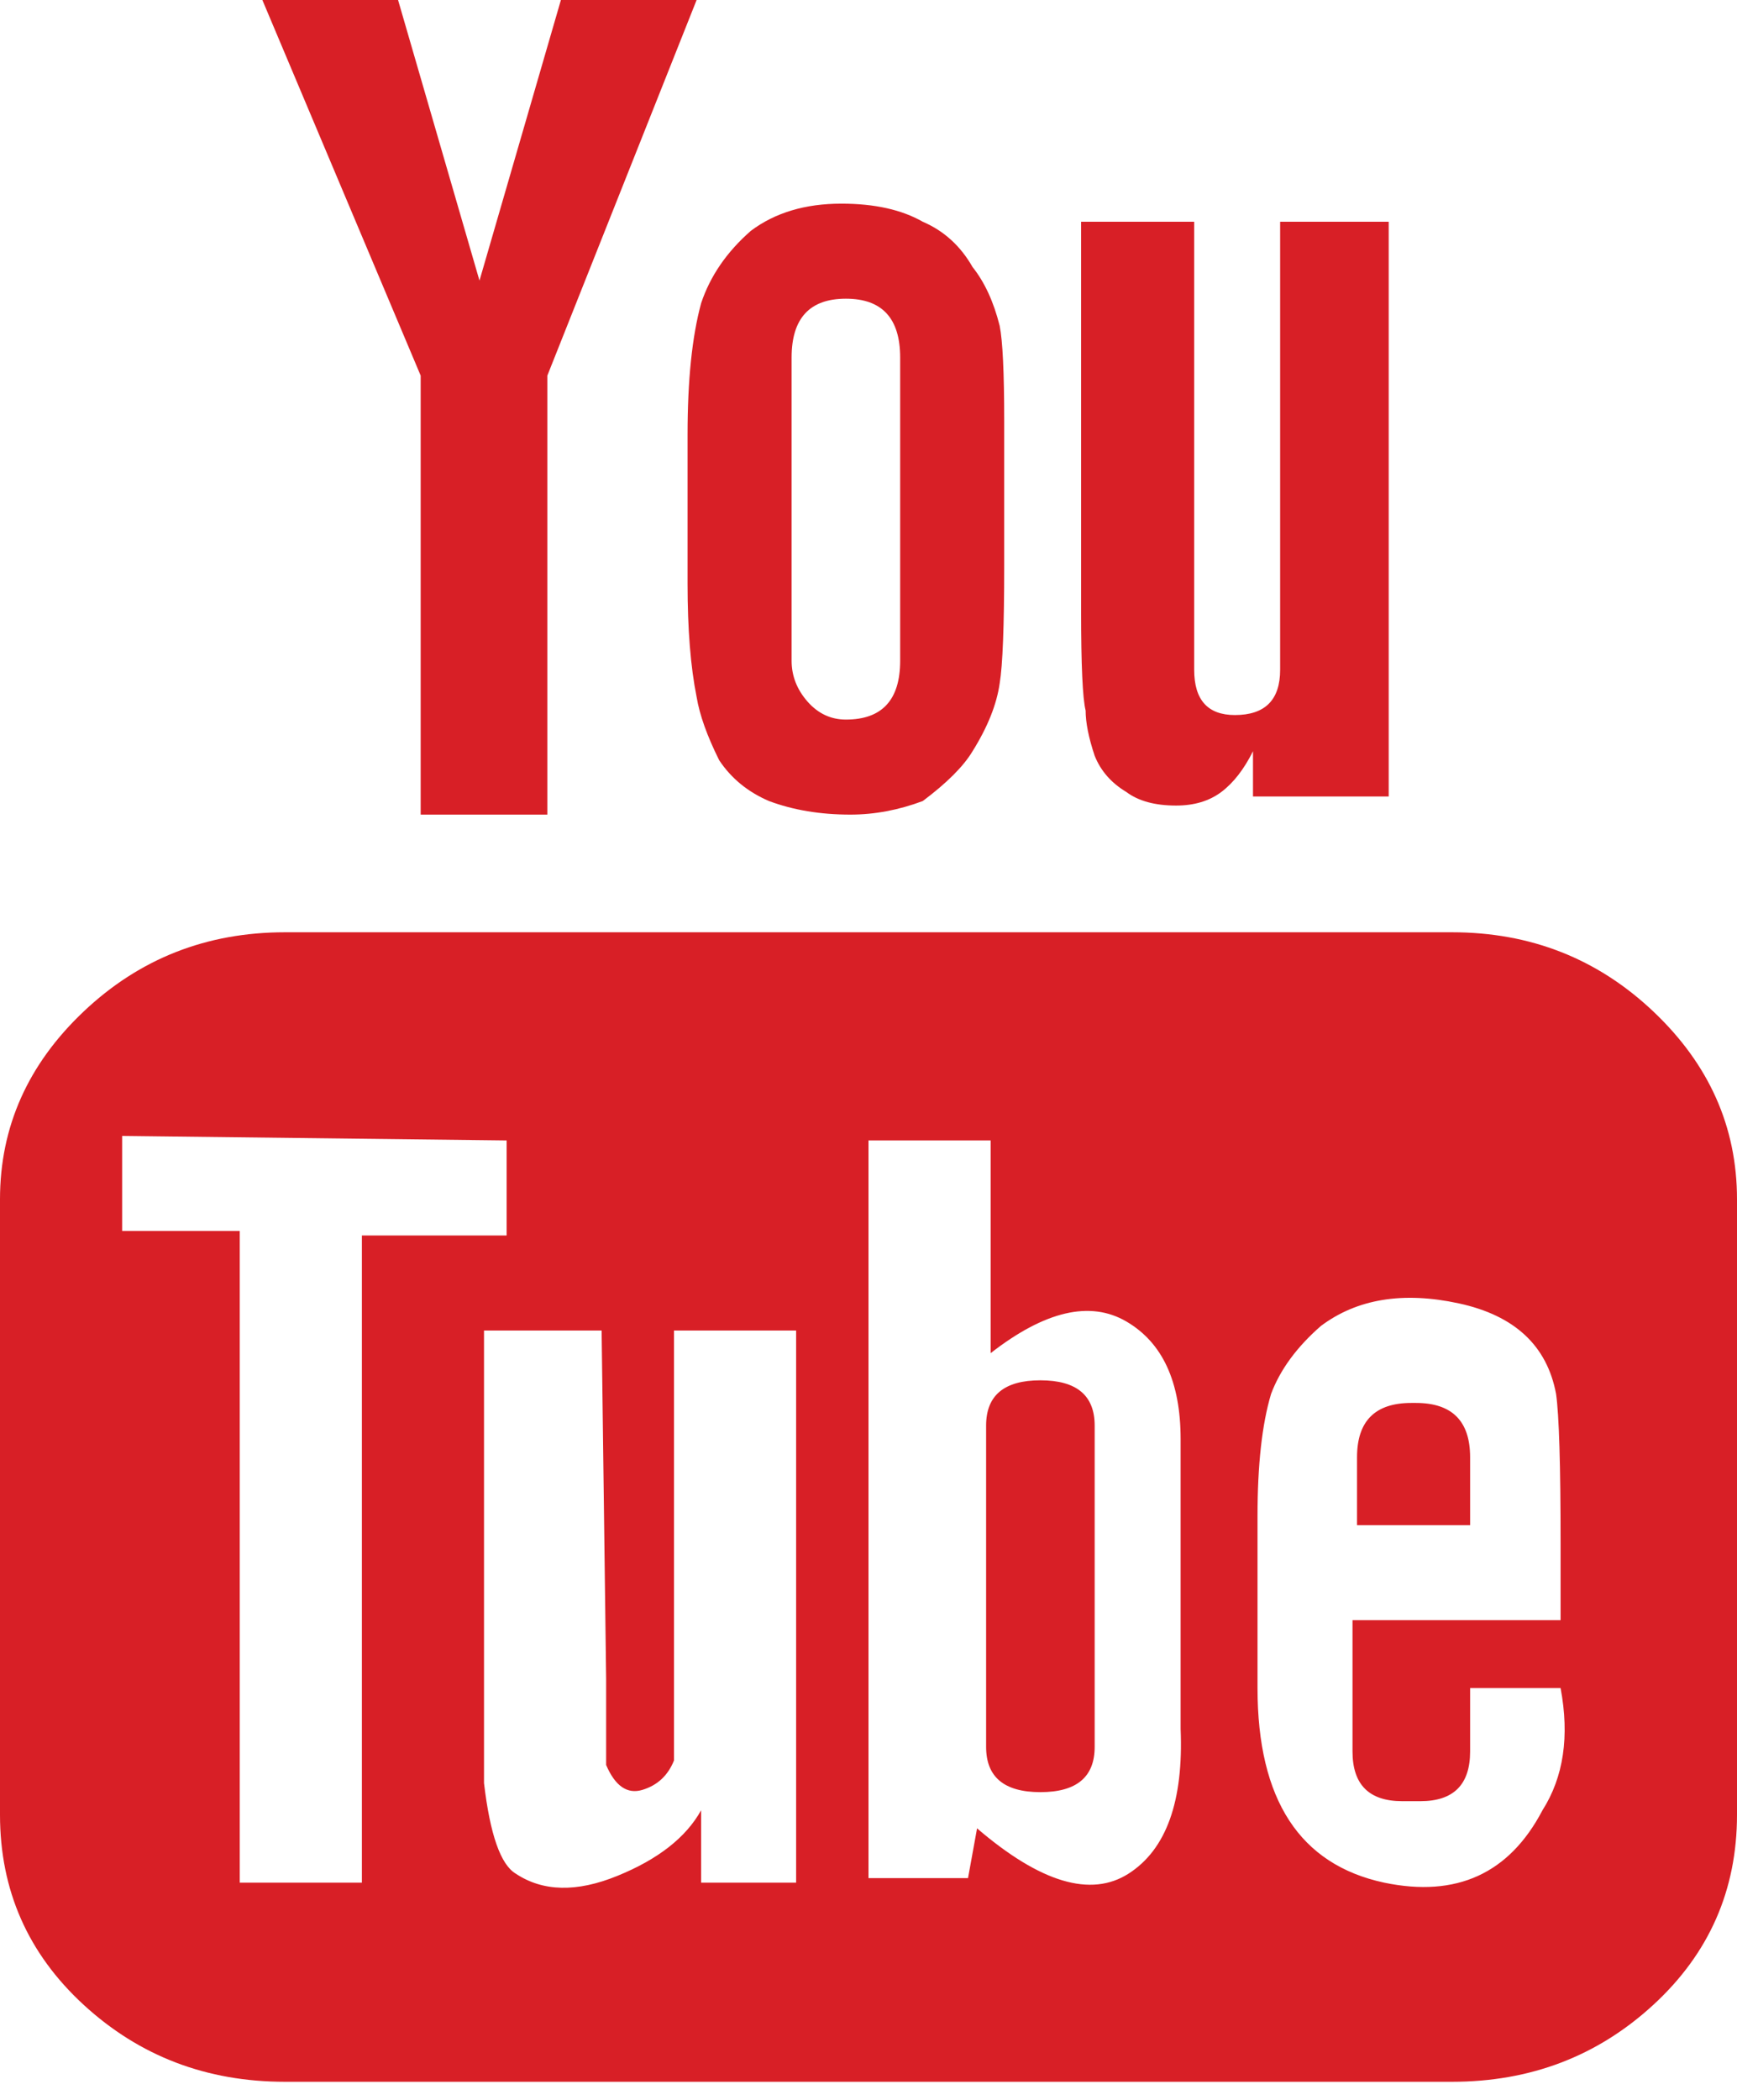 <svg width="48" height="58" viewBox="0 0 48 58" fill="none" xmlns="http://www.w3.org/2000/svg">
<path d="M40.625 42.125H37.5V40.25C37.5 39.25 38 38.75 39 38.75H39.125C40.125 38.75 40.625 39.25 40.625 40.25V42.125ZM28.75 38.125C27.75 38.125 27.25 38.542 27.25 39.375V48.25C27.25 49.083 27.75 49.5 28.75 49.5C29.75 49.5 30.25 49.083 30.25 48.25V39.375C30.25 38.542 29.75 38.125 28.75 38.125ZM48 33.125V50.125C48 52.208 47.229 53.958 45.688 55.375C44.146 56.792 42.292 57.5 40.125 57.5H7.875C5.708 57.5 3.854 56.792 2.312 55.375C0.771 53.958 0 52.208 0 50.125V33.125C0 31.125 0.771 29.396 2.312 27.938C3.854 26.479 5.708 25.75 7.875 25.75H40.125C42.292 25.75 44.146 26.479 45.688 27.938C47.229 29.396 48 31.125 48 33.125ZM10 52V34.125H14V31.5L3.375 31.375V34H6.625V52H10ZM22 36.75H18.625V48.625C18.458 49.042 18.167 49.312 17.75 49.438C17.333 49.562 17 49.333 16.75 48.75V46.375L16.625 36.75H13.375V49.25C13.542 50.667 13.833 51.5 14.25 51.75C15 52.25 15.938 52.271 17.062 51.812C18.188 51.354 18.958 50.75 19.375 50V52H22V36.75ZM32.625 47.75V39.75C32.625 38.167 32.125 37.083 31.125 36.5C30.125 35.917 28.875 36.208 27.375 37.375V31.5H24V51.875H26.75L27 50.5C28.75 52 30.146 52.417 31.188 51.75C32.229 51.083 32.708 49.75 32.625 47.75ZM43.125 46.625H40.625V48.375C40.625 49.292 40.167 49.75 39.25 49.75H38.75C37.833 49.75 37.375 49.292 37.375 48.375V44.75H43.125V42.625C43.125 40.458 43.083 39.083 43 38.5C42.75 37.167 41.854 36.333 40.312 36C38.771 35.667 37.5 35.875 36.5 36.625C35.833 37.208 35.375 37.833 35.125 38.5C34.875 39.333 34.75 40.458 34.75 41.875V46.625C34.75 49.708 35.917 51.5 38.25 52C40.25 52.417 41.708 51.75 42.625 50C43.208 49.083 43.375 47.958 43.125 46.625ZM30.25 20.875C30.417 21.292 30.708 21.625 31.125 21.875C31.458 22.125 31.917 22.25 32.5 22.25C33 22.25 33.417 22.125 33.75 21.875C34.083 21.625 34.375 21.25 34.625 20.75V22H38.375V6.125H35.375V18.5C35.375 19.333 34.958 19.75 34.125 19.75C33.375 19.75 33 19.333 33 18.5V6.125H29.875V16.875C29.875 18.375 29.917 19.292 30 19.625C30 19.958 30.083 20.375 30.25 20.875ZM19 12C19 10.5 19.125 9.292 19.375 8.375C19.625 7.625 20.083 6.958 20.75 6.375C21.417 5.875 22.25 5.625 23.25 5.625C24.167 5.625 24.917 5.792 25.5 6.125C26.083 6.375 26.542 6.792 26.875 7.375C27.208 7.792 27.458 8.333 27.625 9C27.708 9.417 27.75 10.292 27.75 11.625V15.625C27.75 17.292 27.708 18.375 27.625 18.875C27.542 19.458 27.292 20.083 26.875 20.75C26.625 21.167 26.167 21.625 25.5 22.125C24.833 22.375 24.167 22.5 23.5 22.5C22.667 22.5 21.917 22.375 21.25 22.125C20.667 21.875 20.208 21.5 19.875 21C19.542 20.333 19.333 19.75 19.25 19.25C19.083 18.417 19 17.375 19 16.125V12ZM21.875 18.25C21.875 18.667 22.021 19.042 22.312 19.375C22.604 19.708 22.958 19.875 23.375 19.875C24.375 19.875 24.875 19.333 24.875 18.25V9.875C24.875 8.792 24.375 8.25 23.375 8.25C22.375 8.25 21.875 8.792 21.875 9.875V18.25ZM11.625 22.5H15.125V10.375L19.25 0H15.5L13.25 7.75L11 0H7.25L11.625 10.375V22.5Z" fill="#D81F26"/>
</svg>
